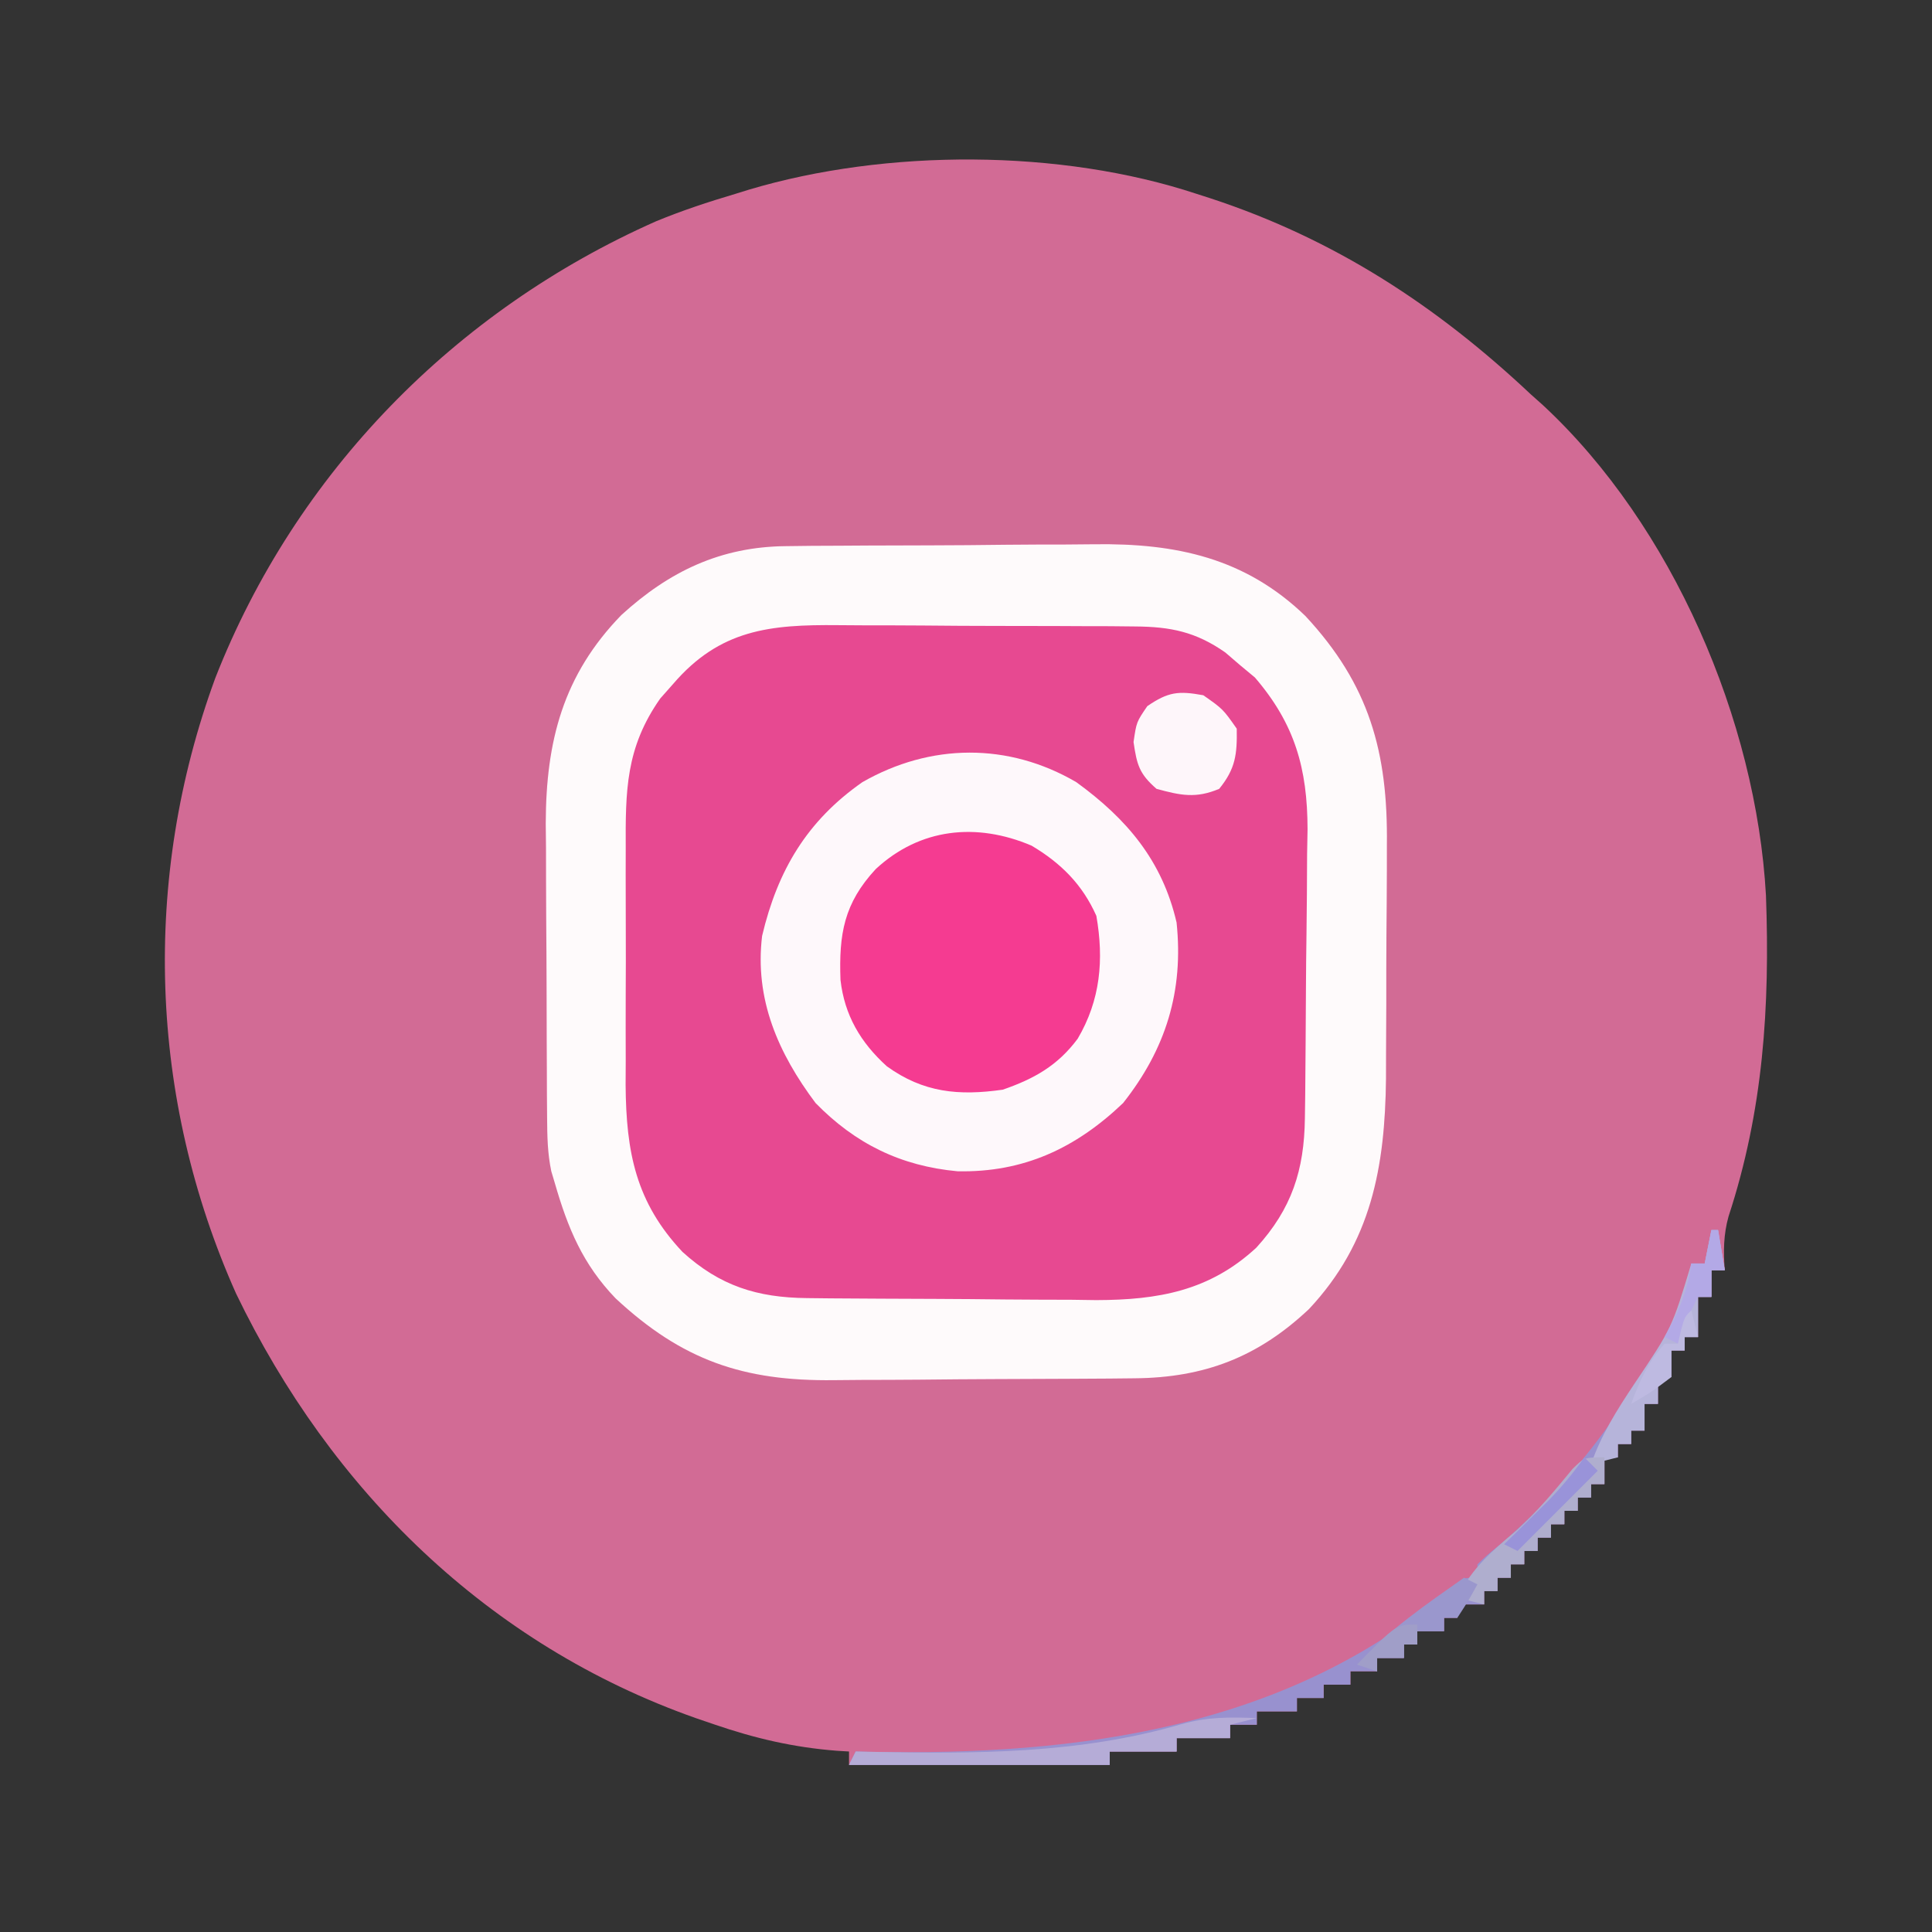 <?xml version="1.0" encoding="UTF-8"?>
<svg version="1.1" xmlns="http://www.w3.org/2000/svg" width="289" height="289">
<rect width="100%" height="100%" fill="#333333" stroke="none"/>
<path d="M0 0 C0.684 0.22 1.368 0.439 2.073 0.666 C20.56 6.731 35.869 16.699 50 30 C50.592 30.527 51.183 31.054 51.793 31.598 C71.17 49.594 83.711 78.777 85.164 104.957 C85.768 121.593 84.771 137.102 79.562 152.973 C78.81 155.684 78.78 158.208 79 161 C78.34 161 77.68 161 77 161 C77 162.32 77 163.64 77 165 C76.34 165 75.68 165 75 165 C75 166.98 75 168.96 75 171 C74.34 171 73.68 171 73 171 C73 171.66 73 172.32 73 173 C72.34 173 71.68 173 71 173 C71 174.32 71 175.64 71 177 C70.34 177 69.68 177 69 177 C69 178.32 69 179.64 69 181 C68.34 181 67.68 181 67 181 C67 182.32 67 183.64 67 185 C66.34 185 65.68 185 65 185 C65 185.66 65 186.32 65 187 C64.34 187 63.68 187 63 187 C63 187.66 63 188.32 63 189 C62.34 189 61.68 189 61 189 C61 190.32 61 191.64 61 193 C60.34 193 59.68 193 59 193 C59 193.66 59 194.32 59 195 C58.34 195 57.68 195 57 195 C57 195.66 57 196.32 57 197 C56.34 197 55.68 197 55 197 C55 197.66 55 198.32 55 199 C54.34 199 53.68 199 53 199 C53 199.66 53 200.32 53 201 C52.34 201 51.68 201 51 201 C51 201.66 51 202.32 51 203 C50.34 203 49.68 203 49 203 C49 203.66 49 204.32 49 205 C48.34 205 47.68 205 47 205 C47 205.66 47 206.32 47 207 C46.34 207 45.68 207 45 207 C45 207.66 45 208.32 45 209 C44.34 209 43.68 209 43 209 C43 209.66 43 210.32 43 211 C41.68 211 40.36 211 39 211 C39 211.66 39 212.32 39 213 C38.34 213 37.68 213 37 213 C37 213.66 37 214.32 37 215 C35.68 215 34.36 215 33 215 C33 215.66 33 216.32 33 217 C32.34 217 31.68 217 31 217 C31 217.66 31 218.32 31 219 C29.68 219 28.36 219 27 219 C27 219.66 27 220.32 27 221 C25.68 221 24.36 221 23 221 C23 221.66 23 222.32 23 223 C21.68 223 20.36 223 19 223 C19 223.66 19 224.32 19 225 C17.68 225 16.36 225 15 225 C15 225.66 15 226.32 15 227 C13.02 227 11.04 227 9 227 C9 227.66 9 228.32 9 229 C7.68 229 6.36 229 5 229 C5 229.66 5 230.32 5 231 C2.36 231 -0.28 231 -3 231 C-3 231.66 -3 232.32 -3 233 C-6.3 233 -9.6 233 -13 233 C-13 233.66 -13 234.32 -13 235 C-25.87 235 -38.74 235 -52 235 C-52 234.34 -52 233.68 -52 233 C-52.906 232.945 -52.906 232.945 -53.829 232.889 C-60.303 232.384 -66.057 231.042 -72.188 228.938 C-73.102 228.625 -74.016 228.313 -74.958 227.991 C-105.986 217.035 -129.486 193.952 -143.691 164.492 C-156.729 135.281 -157.829 102.467 -146.793 72.422 C-134.772 41.75 -110.916 17.416 -80.891 4.113 C-76.996 2.501 -73.038 1.2 -69 0 C-68.332 -0.207 -67.665 -0.415 -66.977 -0.628 C-46.424 -6.76 -20.346 -6.734 0 0 Z " fill="#D26B95" transform="translate(179,29)"/>
<path d="M0 0 C1.282 -0.016 2.564 -0.032 3.885 -0.048 C5.274 -0.055 6.663 -0.06 8.052 -0.065 C9.495 -0.074 10.937 -0.083 12.379 -0.092 C15.4 -0.109 18.421 -0.116 21.442 -0.119 C25.282 -0.125 29.121 -0.162 32.96 -0.208 C35.941 -0.238 38.921 -0.245 41.902 -0.246 C43.315 -0.25 44.729 -0.262 46.142 -0.283 C58.343 -0.451 68.706 1.75 77.708 10.435 C87.267 20.701 90.081 30.785 89.912 44.717 C89.911 45.965 89.91 47.213 89.909 48.499 C89.901 51.788 89.875 55.076 89.842 58.365 C89.815 61.693 89.821 65.02 89.822 68.347 C89.812 70.908 89.8 73.469 89.787 76.029 C89.784 77.212 89.782 78.394 89.78 79.613 C89.629 92.888 87.598 104.157 78.263 114.119 C70.611 121.337 62.585 124.39 52.167 124.483 C50.294 124.503 50.294 124.503 48.383 124.522 C47.027 124.53 45.67 124.538 44.314 124.545 C43.28 124.551 43.28 124.551 42.226 124.557 C38.577 124.578 34.928 124.592 31.279 124.602 C27.535 124.613 23.791 124.647 20.047 124.687 C17.146 124.713 14.245 124.721 11.344 124.725 C9.965 124.73 8.587 124.741 7.208 124.76 C-6.381 124.933 -15.533 121.765 -25.459 112.529 C-30.365 107.436 -32.604 102.043 -34.549 95.306 C-34.726 94.714 -34.903 94.122 -35.085 93.512 C-35.655 90.803 -35.692 88.273 -35.71 85.503 C-35.72 84.335 -35.73 83.166 -35.74 81.962 C-35.744 80.701 -35.748 79.441 -35.752 78.142 C-35.761 76.189 -35.761 76.189 -35.77 74.196 C-35.78 71.437 -35.786 68.678 -35.79 65.919 C-35.795 62.409 -35.819 58.899 -35.848 55.39 C-35.871 52.015 -35.873 48.641 -35.877 45.267 C-35.89 44.019 -35.902 42.771 -35.915 41.485 C-35.884 29.185 -33.326 19.272 -24.592 10.295 C-17.446 3.777 -9.769 0.093 0 0 Z " fill="#E74991" transform="translate(117.549,81.694)"/>
<path d="M0 0 C1.282 -0.016 2.564 -0.032 3.885 -0.048 C5.274 -0.055 6.663 -0.06 8.052 -0.065 C9.495 -0.074 10.937 -0.083 12.379 -0.092 C15.4 -0.109 18.421 -0.116 21.442 -0.119 C25.282 -0.125 29.121 -0.162 32.96 -0.208 C35.941 -0.238 38.921 -0.245 41.902 -0.246 C43.315 -0.25 44.729 -0.262 46.142 -0.283 C58.343 -0.451 68.706 1.75 77.708 10.435 C87.267 20.701 90.081 30.785 89.912 44.717 C89.911 45.965 89.91 47.213 89.909 48.499 C89.901 51.788 89.875 55.076 89.842 58.365 C89.815 61.693 89.821 65.02 89.822 68.347 C89.812 70.908 89.8 73.469 89.787 76.029 C89.784 77.212 89.782 78.394 89.78 79.613 C89.629 92.888 87.598 104.157 78.263 114.119 C70.611 121.337 62.585 124.39 52.167 124.483 C50.294 124.503 50.294 124.503 48.383 124.522 C47.027 124.53 45.67 124.538 44.314 124.545 C43.28 124.551 43.28 124.551 42.226 124.557 C38.577 124.578 34.928 124.592 31.279 124.602 C27.535 124.613 23.791 124.647 20.047 124.687 C17.146 124.713 14.245 124.721 11.344 124.725 C9.965 124.73 8.587 124.741 7.208 124.76 C-6.381 124.933 -15.533 121.765 -25.459 112.529 C-30.365 107.436 -32.604 102.043 -34.549 95.306 C-34.726 94.714 -34.903 94.122 -35.085 93.512 C-35.655 90.803 -35.692 88.273 -35.71 85.503 C-35.72 84.335 -35.73 83.166 -35.74 81.962 C-35.744 80.701 -35.748 79.441 -35.752 78.142 C-35.761 76.189 -35.761 76.189 -35.77 74.196 C-35.78 71.437 -35.786 68.678 -35.79 65.919 C-35.795 62.409 -35.819 58.899 -35.848 55.39 C-35.871 52.015 -35.873 48.641 -35.877 45.267 C-35.89 44.019 -35.902 42.771 -35.915 41.485 C-35.884 29.185 -33.326 19.272 -24.592 10.295 C-17.446 3.777 -9.769 0.093 0 0 Z M-16.862 20.619 C-17.815 21.696 -17.815 21.696 -18.788 22.795 C-23.956 30.163 -23.992 36.557 -23.948 45.361 C-23.951 46.617 -23.953 47.873 -23.956 49.168 C-23.958 51.819 -23.955 54.469 -23.94 57.12 C-23.923 60.495 -23.933 63.869 -23.951 67.243 C-23.965 70.491 -23.955 73.738 -23.948 76.986 C-23.954 78.186 -23.96 79.387 -23.966 80.623 C-23.883 90.663 -22.445 98.157 -15.452 105.58 C-9.855 110.66 -4.279 112.411 3.162 112.483 C4.311 112.496 5.459 112.509 6.643 112.522 C7.881 112.53 9.12 112.537 10.396 112.545 C11.676 112.553 12.956 112.561 14.275 112.569 C16.987 112.584 19.699 112.594 22.411 112.602 C25.86 112.613 29.309 112.647 32.759 112.687 C36.075 112.719 39.392 112.724 42.708 112.732 C44.548 112.758 44.548 112.758 46.425 112.785 C55.73 112.762 63.398 111.403 70.388 104.931 C75.693 99.102 77.545 93.326 77.644 85.595 C77.668 83.872 77.668 83.872 77.692 82.114 C77.737 76.858 77.778 71.603 77.801 66.346 C77.814 63.58 77.842 60.815 77.883 58.049 C77.942 54.048 77.959 50.049 77.974 46.049 C78.008 44.209 78.008 44.209 78.043 42.332 C78.021 33.255 76.139 26.601 70.169 19.65 C69.437 19.042 68.705 18.433 67.951 17.806 C67.218 17.177 66.486 16.548 65.732 15.9 C61.319 12.817 57.569 12.053 52.227 12.016 C50.992 12.003 49.757 11.99 48.484 11.977 C47.144 11.974 45.803 11.972 44.462 11.97 C43.076 11.964 41.69 11.957 40.304 11.95 C37.401 11.938 34.499 11.935 31.596 11.936 C27.894 11.936 24.193 11.909 20.491 11.874 C17.628 11.852 14.766 11.848 11.902 11.849 C10.539 11.847 9.175 11.838 7.811 11.822 C-2.382 11.717 -9.872 12.472 -16.862 20.619 Z " fill="#FEFAFB" transform="translate(117.549,81.694)"/>
<path d="M0 0 C7.554 5.484 12.863 11.738 15 21 C16.07 31.242 13.408 39.896 7 48 C-0.076 54.754 -7.869 58.412 -17.766 58.207 C-26.259 57.42 -33.045 54.092 -39 48 C-44.586 40.548 -48.143 32.482 -47 23 C-44.681 13.2 -40.285 5.791 -32 0 C-21.805 -5.835 -10.174 -5.945 0 0 Z " fill="#FEF8FB" transform="translate(161,117)"/>
<path d="M0 0 C4.392 2.608 7.6 5.806 9.688 10.5 C10.835 17.068 10.301 23.095 6.891 28.883 C3.886 32.921 0.351 34.884 -4.312 36.5 C-10.922 37.439 -16.181 36.949 -21.656 33 C-25.584 29.443 -27.989 25.357 -28.586 20.082 C-28.838 13.22 -28.063 8.621 -23.312 3.5 C-16.713 -2.622 -8.243 -3.515 0 0 Z " fill="#F53B91" transform="translate(154.312,126.5)"/>
<path d="M0 0 C0.33 0 0.66 0 1 0 C1.33 1.98 1.66 3.96 2 6 C1.34 6 0.68 6 0 6 C0 7.32 0 8.64 0 10 C-0.66 10 -1.32 10 -2 10 C-2 11.98 -2 13.96 -2 16 C-2.66 16 -3.32 16 -4 16 C-4 16.66 -4 17.32 -4 18 C-4.66 18 -5.32 18 -6 18 C-6 19.32 -6 20.64 -6 22 C-6.66 22 -7.32 22 -8 22 C-8 23.32 -8 24.64 -8 26 C-8.66 26 -9.32 26 -10 26 C-10 27.32 -10 28.64 -10 30 C-10.66 30 -11.32 30 -12 30 C-12 30.66 -12 31.32 -12 32 C-12.66 32 -13.32 32 -14 32 C-14 32.66 -14 33.32 -14 34 C-14.66 34 -15.32 34 -16 34 C-16 35.32 -16 36.64 -16 38 C-16.66 38 -17.32 38 -18 38 C-18 38.66 -18 39.32 -18 40 C-18.66 40 -19.32 40 -20 40 C-20 40.66 -20 41.32 -20 42 C-20.66 42 -21.32 42 -22 42 C-22 42.66 -22 43.32 -22 44 C-22.66 44 -23.32 44 -24 44 C-24 44.66 -24 45.32 -24 46 C-24.66 46 -25.32 46 -26 46 C-26 46.66 -26 47.32 -26 48 C-26.66 48 -27.32 48 -28 48 C-28 48.66 -28 49.32 -28 50 C-28.66 50 -29.32 50 -30 50 C-30 50.66 -30 51.32 -30 52 C-30.66 52 -31.32 52 -32 52 C-32 52.66 -32 53.32 -32 54 C-32.66 54 -33.32 54 -34 54 C-34 54.66 -34 55.32 -34 56 C-35.32 56 -36.64 56 -38 56 C-38 56.66 -38 57.32 -38 58 C-38.66 58 -39.32 58 -40 58 C-40 58.66 -40 59.32 -40 60 C-41.32 60 -42.64 60 -44 60 C-44 60.66 -44 61.32 -44 62 C-44.66 62 -45.32 62 -46 62 C-46 62.66 -46 63.32 -46 64 C-47.32 64 -48.64 64 -50 64 C-50 64.66 -50 65.32 -50 66 C-51.32 66 -52.64 66 -54 66 C-54 66.66 -54 67.32 -54 68 C-55.32 68 -56.64 68 -58 68 C-58 68.66 -58 69.32 -58 70 C-59.32 70 -60.64 70 -62 70 C-62 70.66 -62 71.32 -62 72 C-63.98 72 -65.96 72 -68 72 C-68 72.66 -68 73.32 -68 74 C-69.32 74 -70.64 74 -72 74 C-72 74.66 -72 75.32 -72 76 C-74.64 76 -77.28 76 -80 76 C-80 76.66 -80 77.32 -80 78 C-83.3 78 -86.6 78 -90 78 C-90 78.66 -90 79.32 -90 80 C-102.87 80 -115.74 80 -129 80 C-128.505 79.01 -128.505 79.01 -128 78 C-127.312 78.016 -126.624 78.031 -125.915 78.048 C-94.807 78.661 -62.953 74.536 -38.496 53.18 C-37 52 -37 52 -35 52 C-35 51.34 -35 50.68 -35 50 C-33.566 48.625 -33.566 48.625 -31.562 47 C-24.133 40.628 -18.123 33.483 -12.688 25.375 C-12.279 24.766 -11.871 24.157 -11.45 23.529 C-7.733 17.841 -3.857 11.855 -3 5 C-2.34 5 -1.68 5 -1 5 C-0.67 3.35 -0.34 1.7 0 0 Z " fill="#9891CF" transform="translate(256,184)"/>
<path d="M0 0 C2.938 2.062 2.938 2.062 5 5 C5.066 8.843 4.819 10.992 2.375 14 C-1.116 15.47 -3.391 14.984 -7 14 C-9.588 11.746 -9.942 10.395 -10.438 7 C-10 4 -10 4 -8.375 1.625 C-5.25 -0.513 -3.718 -0.683 0 0 Z " fill="#FEF6FA" transform="translate(180,104)"/>
<path d="M0 0 C0.33 0 0.66 0 1 0 C1.33 1.98 1.66 3.96 2 6 C1.34 6 0.68 6 0 6 C0 7.32 0 8.64 0 10 C-0.66 10 -1.32 10 -2 10 C-2 11.98 -2 13.96 -2 16 C-2.66 16 -3.32 16 -4 16 C-4 16.66 -4 17.32 -4 18 C-4.66 18 -5.32 18 -6 18 C-6 19.32 -6 20.64 -6 22 C-6.66 22 -7.32 22 -8 22 C-8 23.32 -8 24.64 -8 26 C-8.66 26 -9.32 26 -10 26 C-10 27.32 -10 28.64 -10 30 C-10.66 30 -11.32 30 -12 30 C-12 30.66 -12 31.32 -12 32 C-12.66 32 -13.32 32 -14 32 C-14 32.66 -14 33.32 -14 34 C-15.98 34.495 -15.98 34.495 -18 35 C-16.464 30.607 -14.126 26.91 -11.562 23.062 C-5.896 14.637 -5.896 14.637 -3 5 C-2.34 5 -1.68 5 -1 5 C-0.67 3.35 -0.34 1.7 0 0 Z " fill="#B6B4DA" transform="translate(256,184)"/>
<path d="M0 0 C-1.32 0.33 -2.64 0.66 -4 1 C-4 1.66 -4 2.32 -4 3 C-6.64 3 -9.28 3 -12 3 C-12 3.66 -12 4.32 -12 5 C-15.3 5 -18.6 5 -22 5 C-22 5.66 -22 6.32 -22 7 C-34.87 7 -47.74 7 -61 7 C-60.67 6.34 -60.34 5.68 -60 5 C-59.312 5.016 -58.624 5.031 -57.915 5.048 C-42.098 5.359 -26.558 5.378 -11.258 0.906 C-7.261 -0.205 -4.117 -0.144 0 0 Z " fill="#B5ACD7" transform="translate(188,257)"/>
<path d="M0 0 C0 1.32 0 2.64 0 4 C-0.66 4 -1.32 4 -2 4 C-2 4.66 -2 5.32 -2 6 C-2.66 6 -3.32 6 -4 6 C-4 6.66 -4 7.32 -4 8 C-4.66 8 -5.32 8 -6 8 C-6 8.66 -6 9.32 -6 10 C-6.66 10 -7.32 10 -8 10 C-8 10.66 -8 11.32 -8 12 C-8.66 12 -9.32 12 -10 12 C-10 12.66 -10 13.32 -10 14 C-10.66 14 -11.32 14 -12 14 C-12 14.66 -12 15.32 -12 16 C-12.66 16 -13.32 16 -14 16 C-14 16.66 -14 17.32 -14 18 C-14.66 18 -15.32 18 -16 18 C-16 18.66 -16 19.32 -16 20 C-16.66 20 -17.32 20 -18 20 C-18 20.66 -18 21.32 -18 22 C-19.32 21.67 -20.64 21.34 -22 21 C-19.856 16.578 -16.884 14.064 -13.195 10.98 C-10.067 8.158 -7.436 4.972 -4.762 1.723 C-3 0 -3 0 0 0 Z " fill="#AFAECE" transform="translate(240,218)"/>
<path d="M0 0 C0.66 0.33 1.32 0.66 2 1 C0.625 3.5 0.625 3.5 -1 6 C-1.66 6 -2.32 6 -3 6 C-3 6.66 -3 7.32 -3 8 C-4.32 8 -5.64 8 -7 8 C-7 8.66 -7 9.32 -7 10 C-7.66 10 -8.32 10 -9 10 C-9 10.66 -9 11.32 -9 12 C-10.32 12 -11.64 12 -13 12 C-13 12.66 -13 13.32 -13 14 C-13.99 13.67 -14.98 13.34 -16 13 C-11.313 7.828 -5.683 4.011 0 0 Z " fill="#9A97CD" transform="translate(219,236)"/>
<path d="M0 0 C0.33 0 0.66 0 1 0 C1.33 1.98 1.66 3.96 2 6 C1.34 6 0.68 6 0 6 C0 7.32 0 8.64 0 10 C-0.66 10 -1.32 10 -2 10 C-3.206 12.332 -4.165 14.496 -5 17 C-5.66 16.67 -6.32 16.34 -7 16 C-6.526 15.113 -6.051 14.226 -5.562 13.312 C-4.203 10.43 -3.459 8.124 -3 5 C-2.34 5 -1.68 5 -1 5 C-0.67 3.35 -0.34 1.7 0 0 Z " fill="#B3A9E6" transform="translate(256,184)"/>
<path d="M0 0 C0.33 1.32 0.66 2.64 1 4 C0.34 4 -0.32 4 -1 4 C-1 4.66 -1 5.32 -1 6 C-1.66 6 -2.32 6 -3 6 C-3 7.32 -3 8.64 -3 10 C-6 12.25 -6 12.25 -9 14 C-7.758 10.561 -6.443 7.748 -4 5 C-3.34 5 -2.68 5 -2 5 C-1.856 4.361 -1.711 3.721 -1.562 3.062 C-1 1 -1 1 0 0 Z " fill="#BEBAE1" transform="translate(253,196)"/>
<path d="M0 0 C0.66 0.66 1.32 1.32 2 2 C-1.96 5.96 -5.92 9.92 -10 14 C-10.66 13.67 -11.32 13.34 -12 13 C-11.385 12.397 -10.77 11.793 -10.137 11.172 C-9.328 10.373 -8.52 9.573 -7.688 8.75 C-6.887 7.961 -6.086 7.172 -5.262 6.359 C-3.313 4.326 -1.626 2.294 0 0 Z " fill="#9993D9" transform="translate(237,218)"/>
<path d="M0 0 C0 0.99 0 1.98 0 3 C-0.66 3 -1.32 3 -2 3 C-2 3.66 -2 4.32 -2 5 C-3.32 5 -4.64 5 -6 5 C-6 5.66 -6 6.32 -6 7 C-6.99 6.67 -7.98 6.34 -9 6 C-3.154 0 -3.154 0 0 0 Z " fill="#A09EC8" transform="translate(212,243)"/>
</svg>
